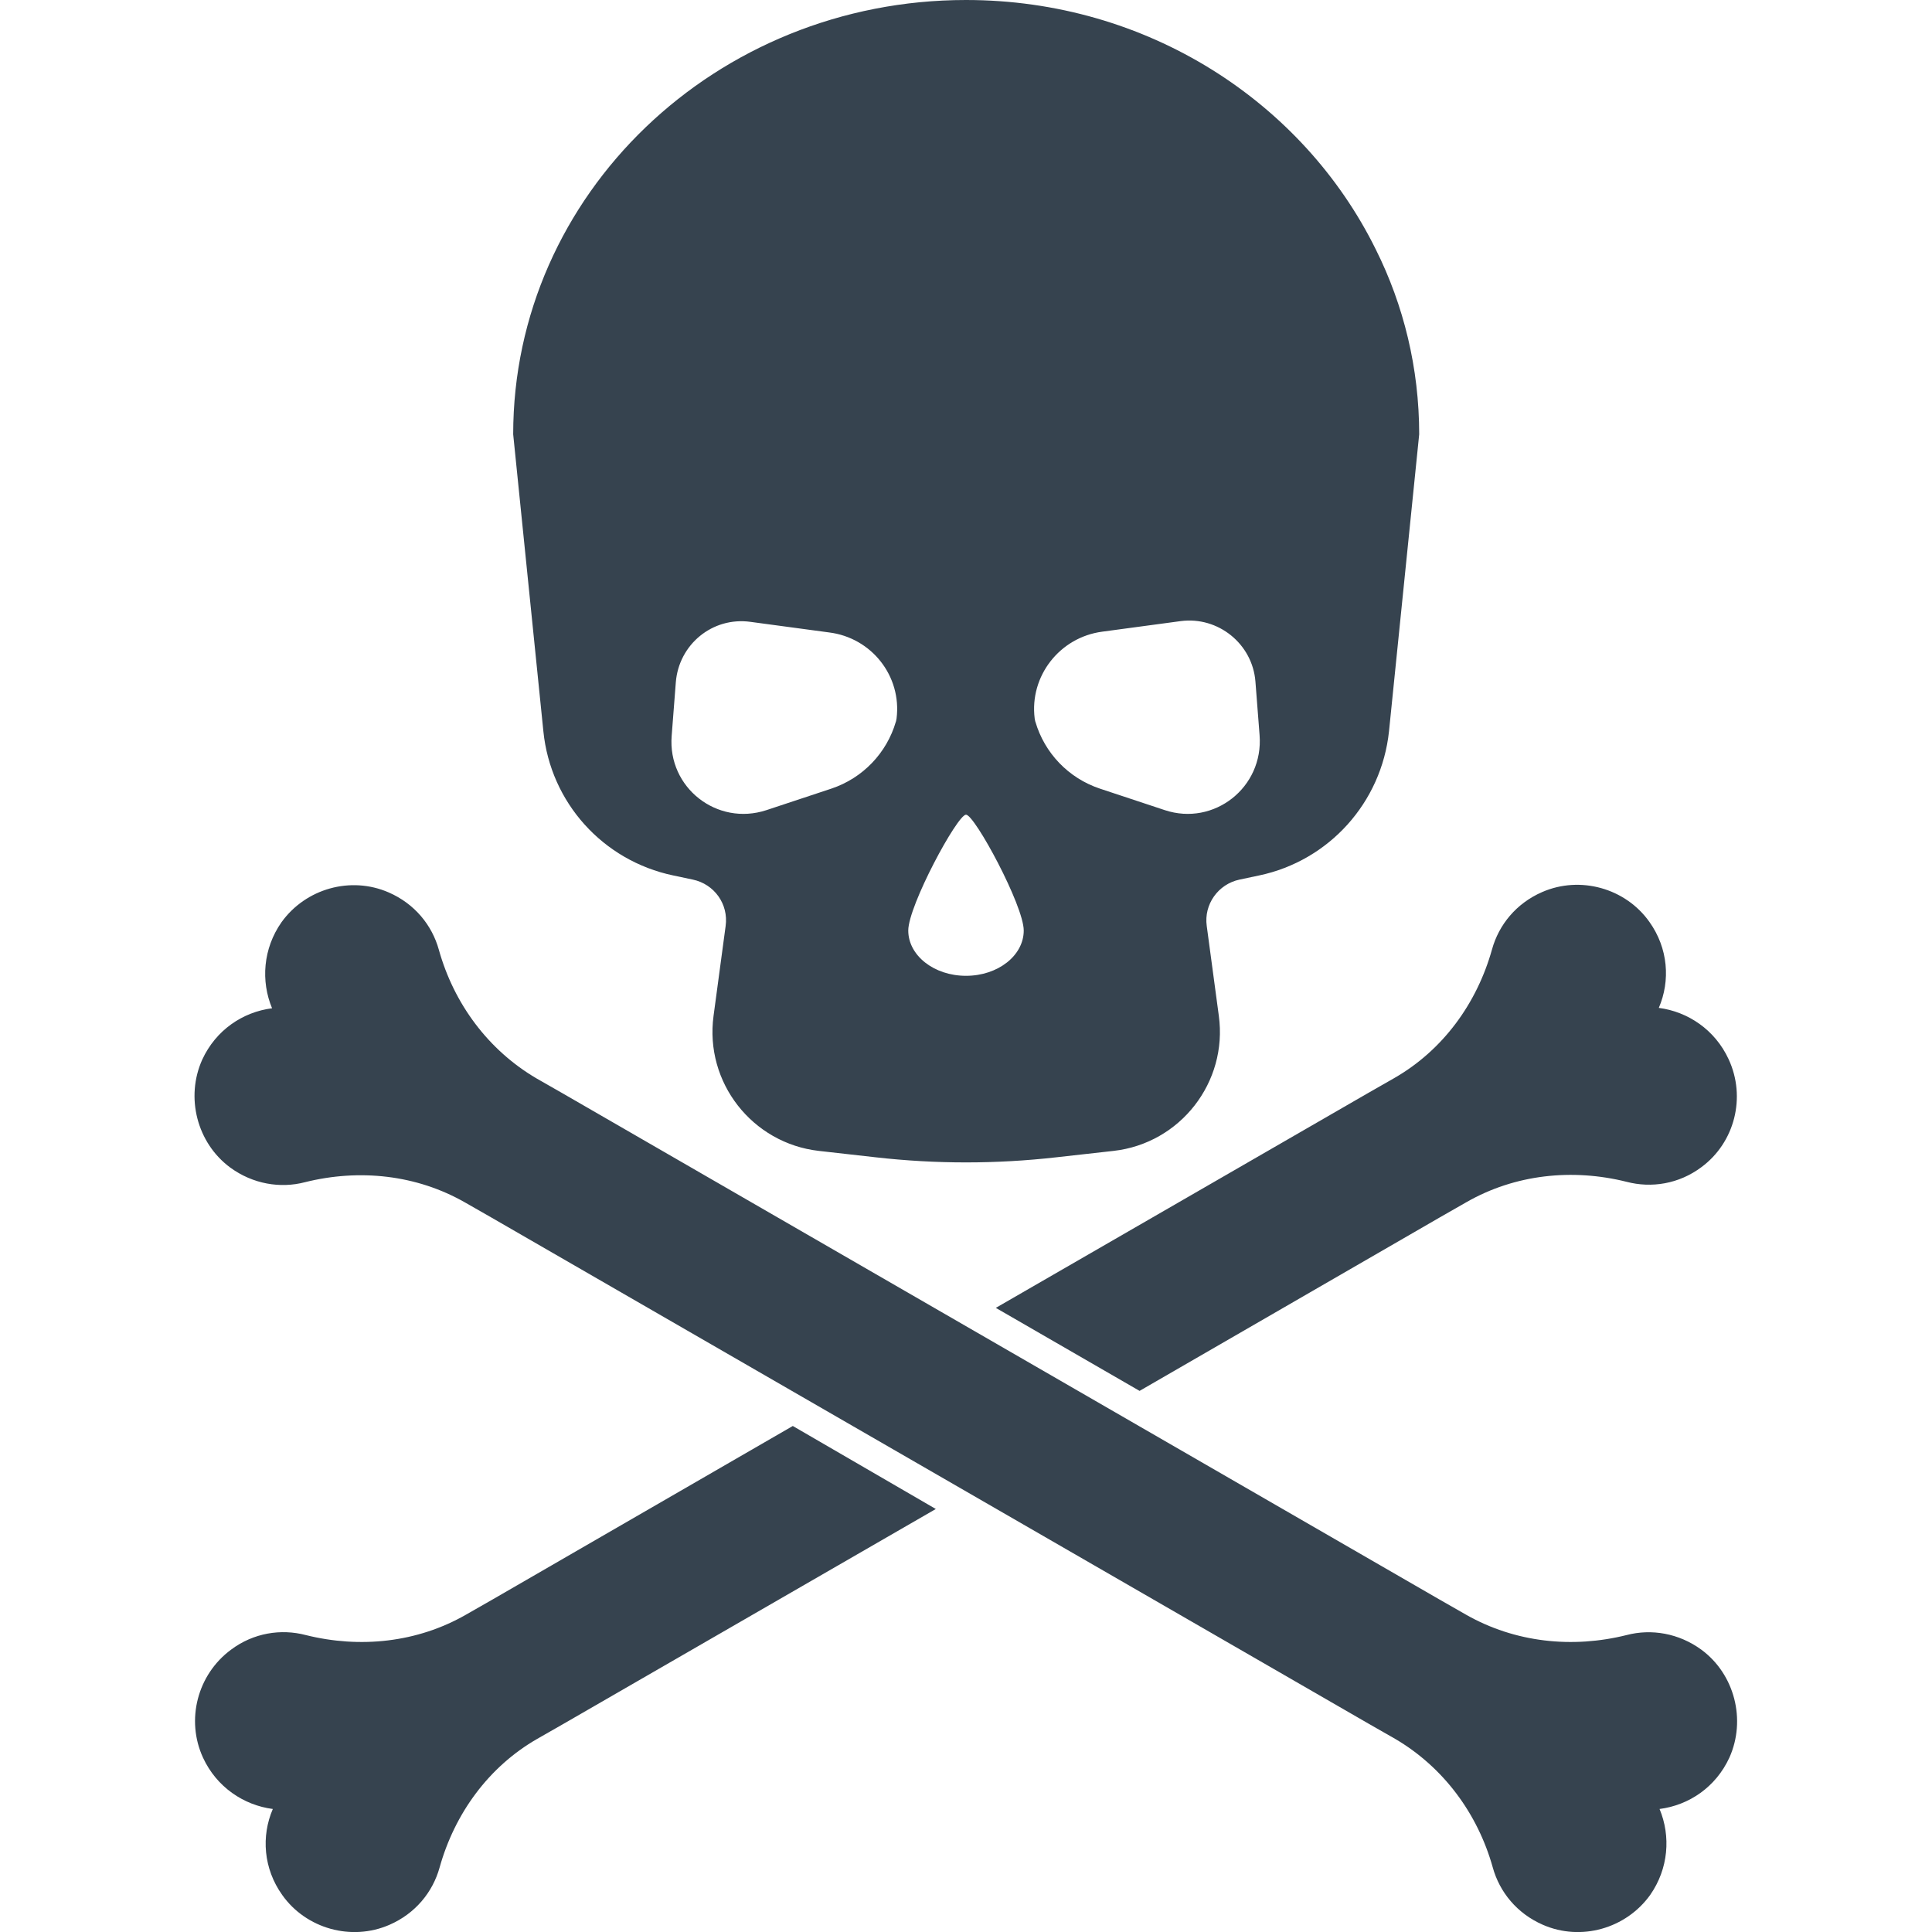 <svg version="1.1" xmlns="http://www.w3.org/2000/svg" x="0" y="0" viewBox="0 0 512 512" xml:space="preserve"><path d="M369.5 285.7c12.9-7.4 21.9-19.8 25.9-34.1 1.8-6.5 6.4-12.2 13.3-15.2 10.1-4.4 22.1-1 28.4 7.9 5 7 5.6 15.6 2.5 22.8 7.7 1 14.9 5.8 18.5 13.6 4.7 10.1 1.6 22.1-7.2 28.6-6 4.5-13.3 5.6-19.8 3.9-14.4-3.6-29.6-2-42.5 5.4l-7 4-79.6 46-38.1-22 98.6-56.9 7-4zm-239 138.2l-7 4c-12.9 7.4-28.1 9-42.5 5.4-6.5-1.7-13.8-.6-19.8 3.9-8.9 6.6-12 18.6-7.4 28.6 3.6 7.8 10.8 12.6 18.5 13.6-3.1 7.2-2.5 15.8 2.5 22.8 6.3 8.9 18.3 12.3 28.4 7.9 6.9-3 11.5-8.7 13.3-15.2 4-14.3 13-26.7 25.9-34.1l7-4 98.6-56.9-37.9-22-79.6 46zm320.4 13.3c-6-4.4-13.3-5.6-19.8-3.9-14.4 3.6-29.6 2-42.6-5.4l-7-4-232.3-134.1-7-4c-12.8-7.5-21.9-19.8-25.9-34.1-1.8-6.5-6.4-12.2-13.3-15.2-10.1-4.4-22-1-28.4 7.9-4.9 7-5.5 15.6-2.5 22.8-7.8 1-14.9 5.8-18.5 13.6-4.5 10-1.4 22.1 7.4 28.6 6 4.4 13.3 5.6 19.8 3.9 14.4-3.6 29.6-2 42.5 5.4l7 4 232.4 134.1 7 4c12.8 7.5 21.9 19.8 25.9 34.1 1.8 6.5 6.4 12.2 13.3 15.2 10.1 4.4 22 1 28.4-7.9 4.9-7 5.5-15.6 2.5-22.8 7.8-1 14.9-5.8 18.5-13.6 4.5-10 1.4-22.1-7.4-28.6zM144 193.8l-8-78.7C136 51.5 189.7 0 256 0c48 0 89.3 27 108.6 66.1 7.4 14.8 11.5 31.5 11.5 49l-8 78.7c-2 18.9-15.9 34.3-34.4 38.2l-5.2 1.1c-5.7 1.2-9.5 6.6-8.7 12.3l3.2 23.8c2.4 17.6-10.2 33.8-27.9 35.8l-15.2 1.7c-15.9 1.8-31.9 1.8-47.8 0L217 305c-17.6-2-30.3-18.1-27.9-35.8l3.2-23.8c.8-5.8-3-11.1-8.7-12.3l-5.2-1.1c-18.6-3.9-32.5-19.3-34.4-38.2zm130.2-3.4c.1.4.1.7.2.9 2.4 8.2 8.7 14.9 17.1 17.7l17.2 5.7c13 4.3 26.2-6 25.1-19.9l-1.1-14.2c-.8-10-9.9-17.3-19.8-16l-20.8 2.8c-11.3 1.5-19.3 11.8-17.9 23zm-33.5 56.2c0 6.6 6.8 12 15.3 12s15.3-5.4 15.3-12-13-30.7-15.3-30.7-15.3 24.1-15.3 30.7zm-37.6-31.9l17.2-5.7c8.4-2.8 14.7-9.5 17.1-17.7.1-.2.1-.5.2-.9 1.4-11.2-6.6-21.4-17.9-22.8l-20.8-2.8c-10.1-1.4-19 6-19.8 16L178 195c-1.1 13.7 12 24 25.1 19.7z" fill="#36434f"/></svg>